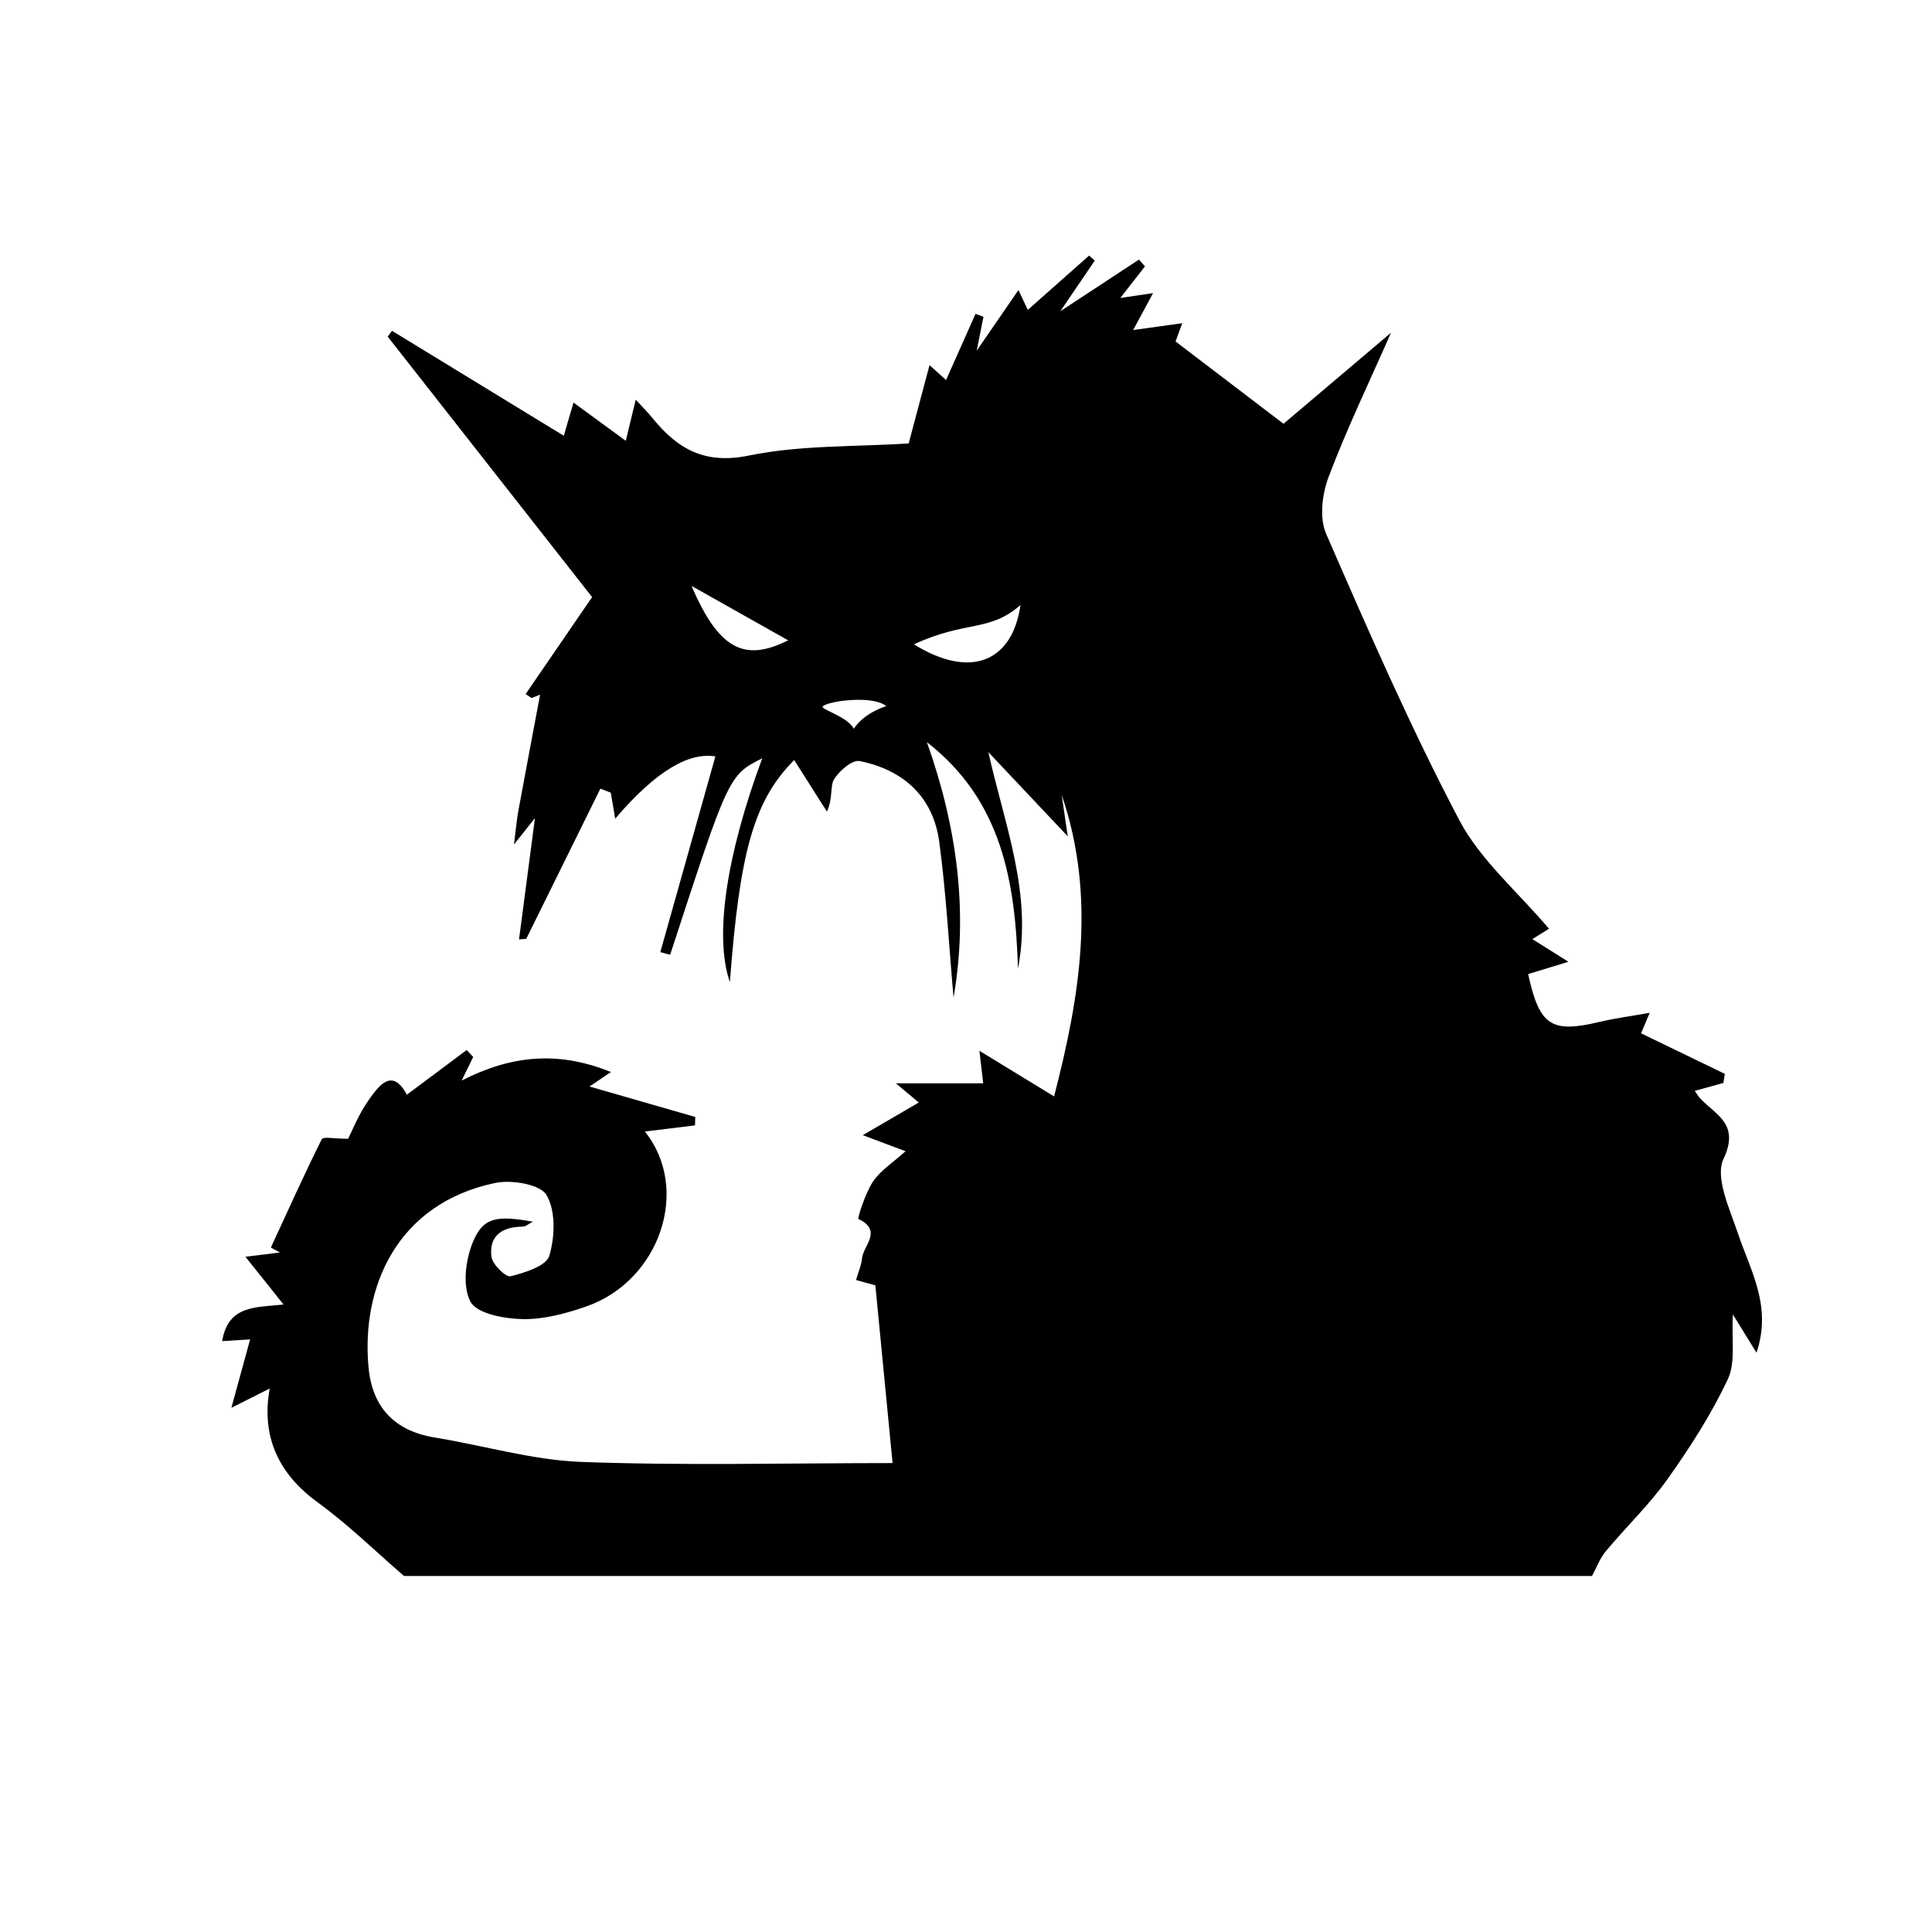 <?xml version="1.0" encoding="utf-8"?>
<!-- Generator: Adobe Illustrator 16.0.0, SVG Export Plug-In . SVG Version: 6.00 Build 0)  -->
<!DOCTYPE svg PUBLIC "-//W3C//DTD SVG 1.1//EN" "http://www.w3.org/Graphics/SVG/1.1/DTD/svg11.dtd">
<svg version="1.1" id="Layer_1" xmlns:x="http://ns.adobe.com/Extensibility/1.0/" xmlns:i="http://ns.adobe.com/AdobeIllustrator/10.0/" xmlns:graph="http://ns.adobe.com/Graphs/1.0/"
	 xmlns="http://www.w3.org/2000/svg" xmlns:xlink="http://www.w3.org/1999/xlink" xmlns:a="http://ns.adobe.com/AdobeSVGViewerExtensions/3.0/"
	 x="0px" y="0px" width="864px" height="864px" viewBox="0 0 864 864" enable-background="new 0 0 864 864" xml:space="preserve">
<path d="M777.191,551.526c-3.648-10.876-10.331-24.938-6.432-33.238c7.321-15.587-3.189-19.498-10.271-26.907
	c-1.025-1.073-1.769-2.416-2.572-3.535c4.476-1.24,8.634-2.392,12.794-3.543c0.212-1.357,0.424-2.715,0.637-4.07
	c-12.22-5.916-24.438-11.83-37.454-18.129c0.508-1.203,1.797-4.261,3.869-9.174c-8.736,1.562-15.669,2.459-22.433,4.069
	c-21.649,5.155-26.871,1.739-31.937-21.39c4.37-1.332,8.785-2.677,18.025-5.494c-7.357-4.619-11.641-7.309-16.145-10.136
	c4.686-2.913,7.842-4.875,7.453-4.633c-14.022-16.591-30.743-30.724-40.186-48.682c-21.86-41.58-40.692-84.797-59.478-127.906
	c-3.089-7.094-1.811-17.806,1.091-25.467c8.234-21.74,18.354-42.767,27.918-64.498c-17.927,15.185-34.853,29.522-48.076,40.724
	c-18.6-14.18-33.113-25.245-48.28-36.808c0.148-0.406,1.344-3.675,2.982-8.163c-7.839,1.087-14.076,1.951-21.938,3.042
	c3.223-5.982,5.658-10.5,8.891-16.496c-5.506,0.81-9.489,1.397-14.644,2.157c4.394-5.631,7.707-9.877,11.022-14.123
	c-0.888-1.016-1.776-2.033-2.664-3.048c-10.305,6.767-20.61,13.536-35.176,23.102c6.95-10.22,11.165-16.418,15.377-22.613
	c-0.83-0.763-1.659-1.525-2.49-2.287c-9.005,7.973-18.011,15.947-27.442,24.296c-1.494-3.173-2.55-5.413-4.175-8.865
	c-6.099,8.854-11.145,16.179-18.679,27.116c1.578-7.889,2.308-11.531,3.034-15.17c-1.188-0.431-2.376-0.861-3.564-1.292
	c-4.375,9.834-8.749,19.668-13.164,29.589c-1.851-1.665-4.007-3.603-7.404-6.659c-3.421,12.853-6.433,24.164-9.319,35.005
	c-24.153,1.577-48.369,0.678-71.427,5.416c-20.013,4.112-32.062-3.062-43.279-16.921c-1.816-2.246-3.893-4.28-7.357-8.056
	c-1.719,7.106-2.894,11.958-4.448,18.391c-8.182-5.982-15.452-11.299-23.379-17.096c-1.283,4.381-2.378,8.118-4.345,14.834
	c-26.756-16.345-51.786-31.636-76.817-46.927c-0.638,0.869-1.278,1.738-1.917,2.607c30.733,39.168,61.465,78.337,91.394,116.479
	c-8.813,12.859-19.265,28.111-29.718,43.362c0.878,0.589,1.755,1.178,2.634,1.769c1.691-0.66,3.381-1.32,3.829-1.495
	c-3.129,16.665-6.497,34.37-9.751,52.098c-0.726,3.957-1.05,7.988-1.931,14.889c4.972-6.244,8.042-10.098,9.377-11.777
	c-2.212,16.855-4.663,35.544-7.115,54.233c1.076-0.083,2.151-0.166,3.228-0.249c11.051-22.389,22.104-44.78,33.156-67.169
	c1.55,0.604,3.1,1.208,4.648,1.811c0.597,3.497,1.194,6.991,1.981,11.618c18.509-21.721,33.159-29.767,44.798-27.838
	c-8.136,28.919-16.378,58.214-24.621,87.507c1.462,0.402,2.923,0.804,4.386,1.205c26.158-80.25,26.158-80.25,41.191-87.889
	c-16.238,43.801-21.476,80.034-14.47,100.096c4.417-58.635,10.835-81.302,28.757-99.306c4.97,7.832,9.802,15.449,14.636,23.065
	c2.815-6.123,1.295-11.342,3.205-14.463c2.329-3.801,8.136-8.803,11.41-8.147c19.605,3.931,32.922,15.969,35.632,36.2
	c3.104,23.184,4.353,46.614,6.377,69.593c6.712-38.482,1.49-76.537-11.908-114.241c33.619,26.123,39.542,62.661,40.72,101.265
	c6.532-33.673-5.987-64.184-13.234-96.804c11.166,11.841,22.33,23.682,35.5,37.647c-1.2-8.19-1.958-13.36-2.714-18.53
	c15.694,45.89,8.009,90.693-3.395,134.84c-11.262-6.878-20.919-12.776-33.393-20.396c0.951,8.164,1.362,11.694,1.696,14.55
	c-12.778,0-24.118,0-39.057,0c5.677,4.754,8.362,7.004,10.241,8.578c-7.507,4.378-14.777,8.618-25.034,14.599
	c8.938,3.359,13.676,5.141,19.128,7.19c-5.47,4.929-11.098,8.482-14.537,13.527c-3.44,5.051-7.042,16.525-6.56,16.754
	c11.06,5.269,2.12,11.939,1.614,17.655c-0.267,3.025-1.61,5.955-2.68,9.655c4.168,1.145,7.458,2.047,8.653,2.374
	c2.561,26.458,4.979,51.43,7.696,79.491c-47.253,0-93.262,1.192-139.161-0.518c-21.936-0.816-43.631-7.346-65.5-10.896
	c-18.068-2.931-28.011-13.542-29.685-31.325c-3.36-35.697,12.502-73.216,56.514-82.512c7.346-1.552,20.15,0.513,23.037,5.334
	c4.22,7.045,3.804,18.699,1.303,27.196c-1.335,4.543-10.927,7.602-17.324,9.182c-2.148,0.531-8.126-5.295-8.559-8.699
	c-1.206-9.488,4.869-13.469,14.005-13.494c1.34-0.005,2.679-1.289,4.495-2.227c-15.988-2.795-22.085-2.069-26.674,8.798
	c-3.402,8.064-4.935,20.021-1.211,26.99c2.877,5.383,15.166,7.645,23.333,7.79c9.479,0.169,19.373-2.492,28.481-5.669
	c32.839-11.45,46.855-52.455,26.166-78.214c7.887-0.968,15.157-1.86,22.426-2.752c0.042-1.252,0.081-2.505,0.123-3.758
	c-15.368-4.429-30.733-8.856-47.293-13.628c2.968-2.01,5.419-3.668,9.565-6.474c-23.789-9.661-44.847-7.388-66.754,3.826
	c2.284-4.662,3.729-7.609,5.172-10.557c-0.971-1.038-1.941-2.074-2.912-3.11c-8.666,6.472-17.33,12.94-26.753,19.977
	c-6.576-12.253-12.455-4.125-17.048,2.354c-4.588,6.471-7.544,14.099-9.229,17.368c-5.987,0-11.164-1.061-11.772,0.16
	c-7.966,15.969-15.285,32.262-22.768,48.473c1.356,0.741,2.712,1.481,4.068,2.223c-4.457,0.545-8.913,1.089-15.452,1.89
	c6.113,7.661,10.946,13.719,17.041,21.354c-12.304,1.395-24.751,0.154-27.447,16.383c5.663-0.349,9.988-0.615,12.509-0.77
	c-2.513,9.175-4.873,17.791-8.378,30.58c8.596-4.317,12.489-6.273,17.129-8.605c-3.928,21.927,4.288,38.443,21.656,51.062
	c13.572,9.859,25.661,21.762,38.409,32.756c177.095,0,354.188,0,531.282,0c2.02-3.71,3.506-7.862,6.155-11.047
	c9.078-10.901,19.485-20.811,27.659-32.323c10.062-14.171,19.598-29.007,26.952-44.685c3.547-7.564,1.578-17.713,2.237-28.9
	c3.974,6.437,6.824,11.051,10.56,17.1C792.546,584.033,782.805,568.258,777.191,551.526z M309.253,262.021
	c16.308,9.185,30.259,17.042,43.222,24.342C332.995,296.079,321.56,290.66,309.253,262.021z M381.826,325.903
	c-3.108-5.807-15.558-8.723-13.78-10.129c3.075-2.433,22.429-4.884,28.273,0C396.319,315.774,386.495,318.667,381.826,325.903z
	 M408.722,288.15c23.278-10.803,33.735-5.351,47.657-17.596C452.688,296.309,433.69,303.675,408.722,288.15z"/>
</svg>
